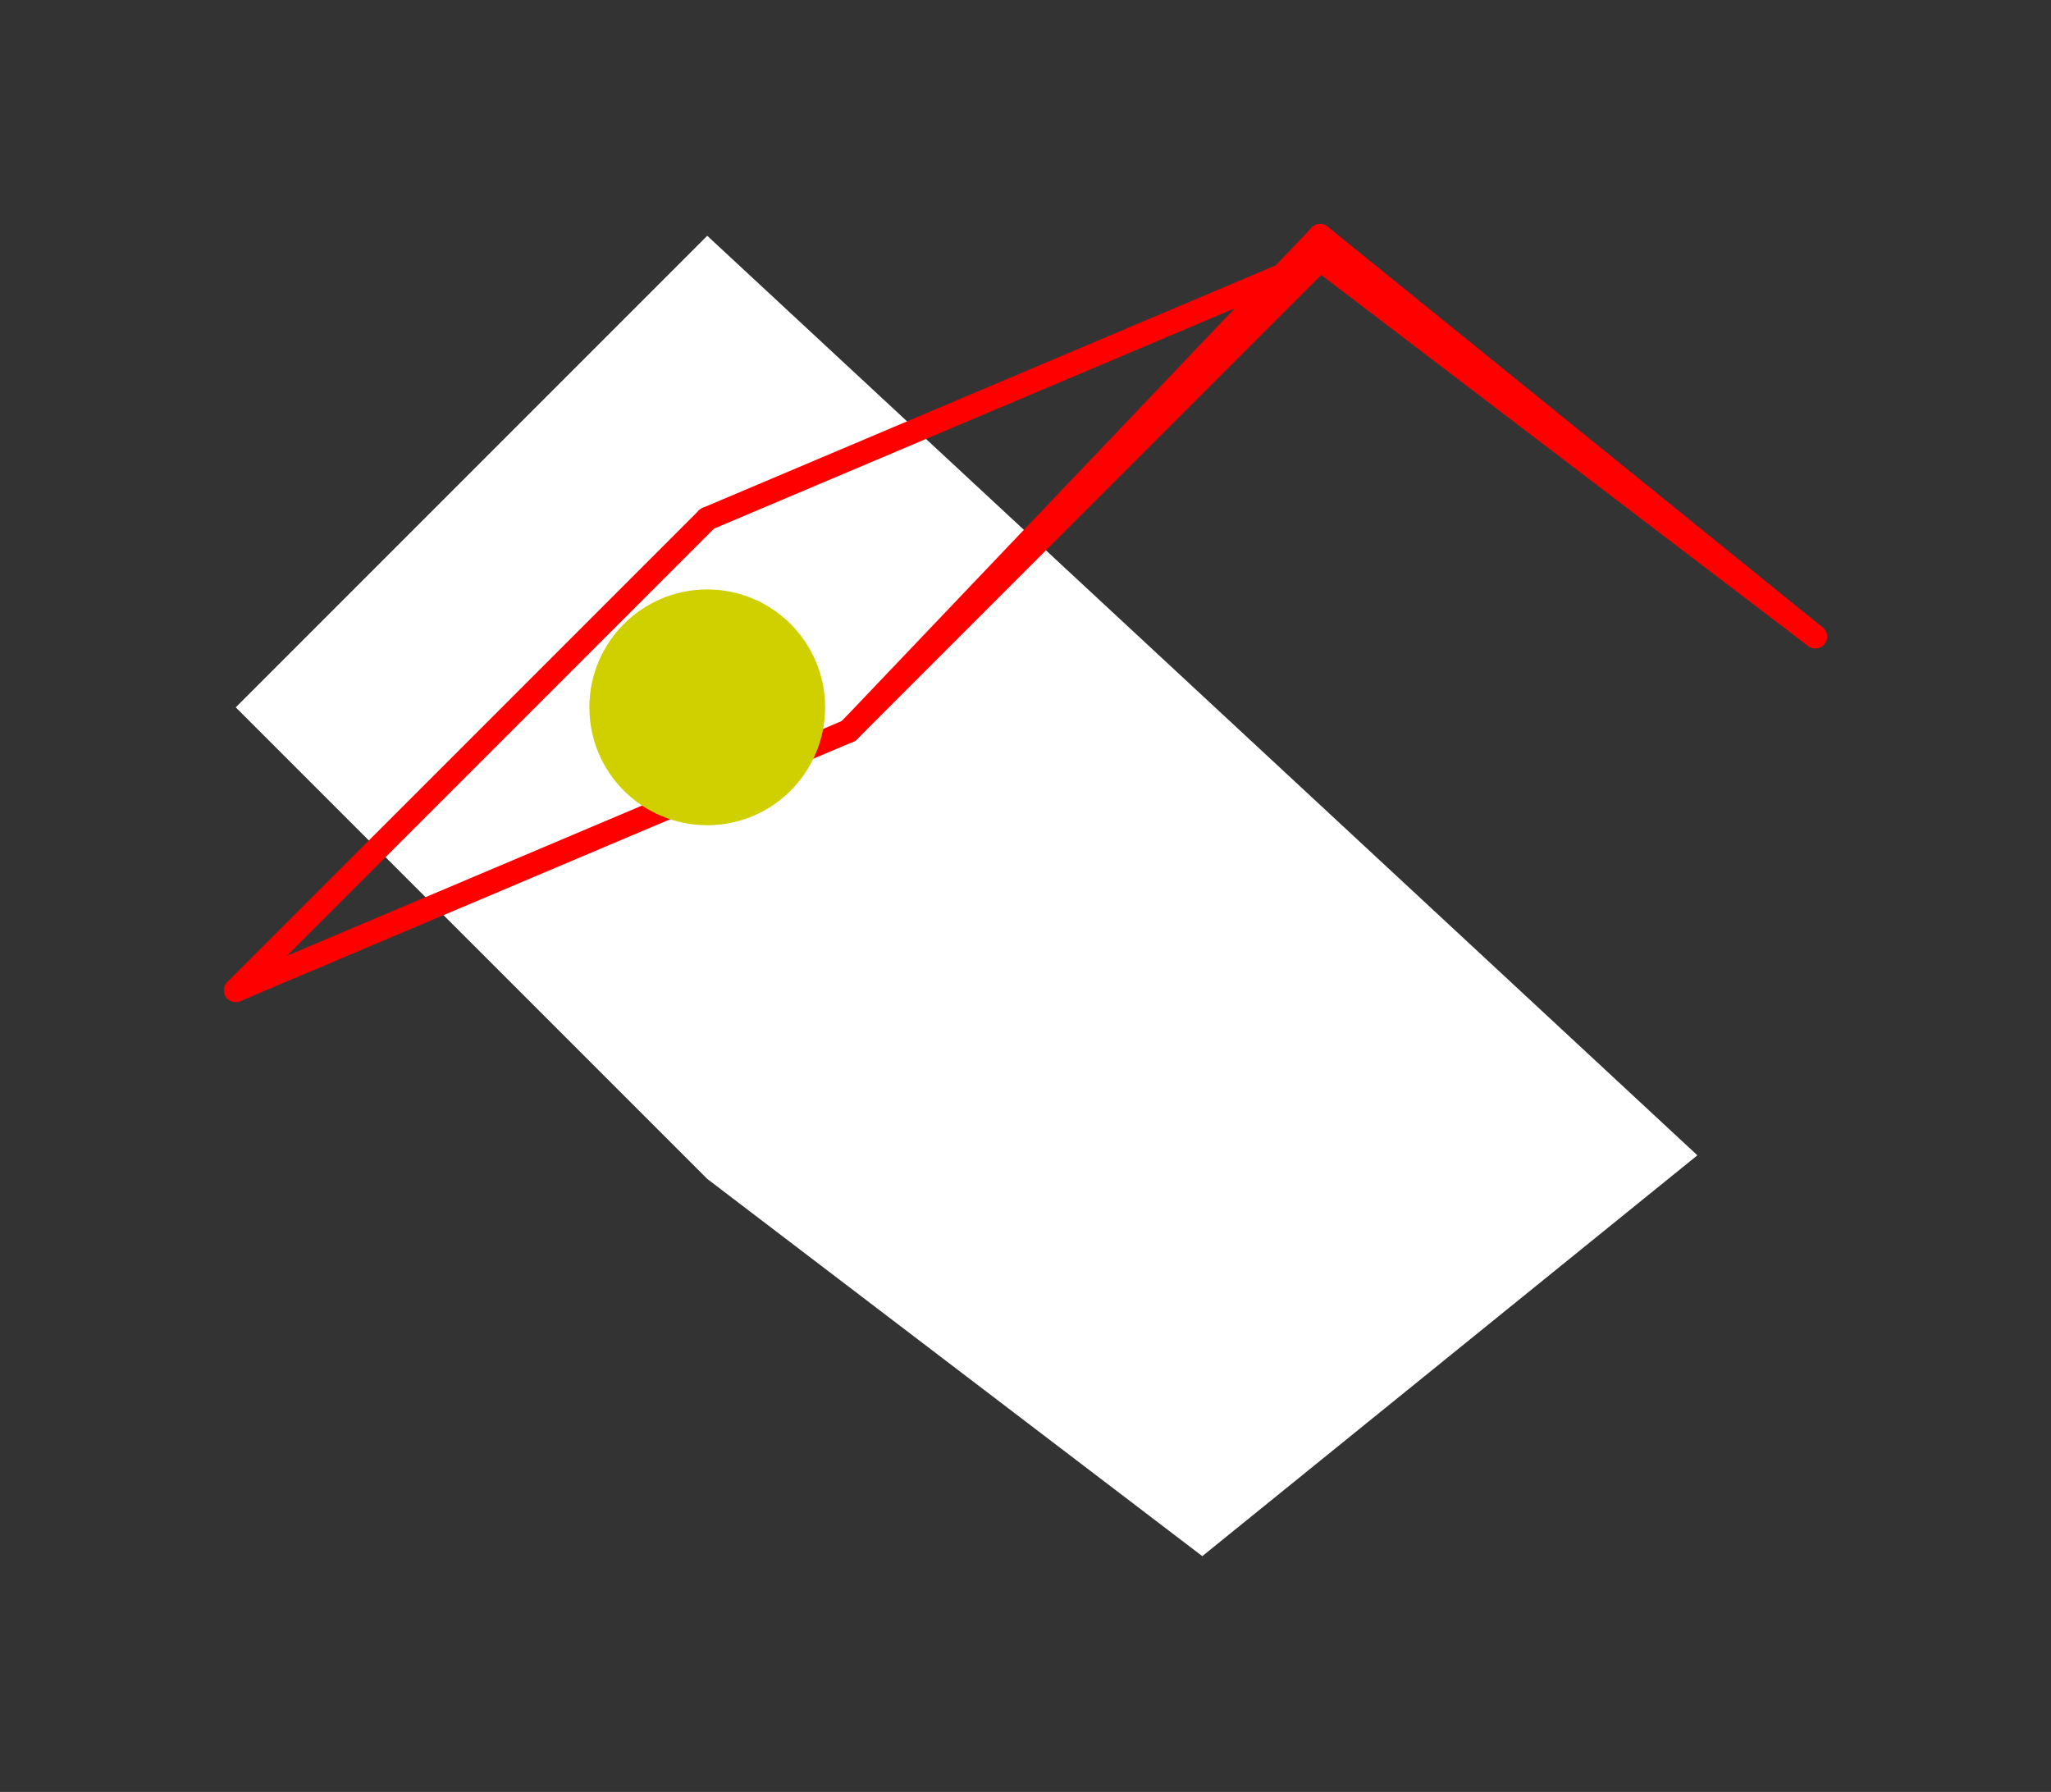 <?xml version="1.0" encoding="UTF-8" standalone="no"?>
<!DOCTYPE svg PUBLIC "-//W3C//DTD SVG 1.1//EN" "http://www.w3.org/Graphics/SVG/1.1/DTD/svg11.dtd">
<svg xmlns="http://www.w3.org/2000/svg" xmlns:xlink="http://www.w3.org/1999/xlink" viewBox="-10 -10 87 76" style="background-color: #00000066">
  <rect x="-10" y="-10" width="87" height="76" fill="#333333" stroke="none"/>
  <path d="M 20,0 L 62,39 L 41,56 L 20,40 L 0,20" style="fill:#ffffff; fill-rule:evenodd; stroke:none" />
  <g style="fill:none;stroke:#ff0000;stroke-linecap:round"><path d="M 20,12 L 0,32" /><path d="M 20,12 L 46,1" /><path d="M 0,32 L 26,21" /><path d="M 46,1 L 26,21" /><path d="M 46,1 L 67,17" /><path d="M 26,21 L 46,0" /><path d="M 67,17 L 46,0" /></g>
  <circle cx="20" cy="20" r="5px" style="fill:#d0d00080" />
</svg>
